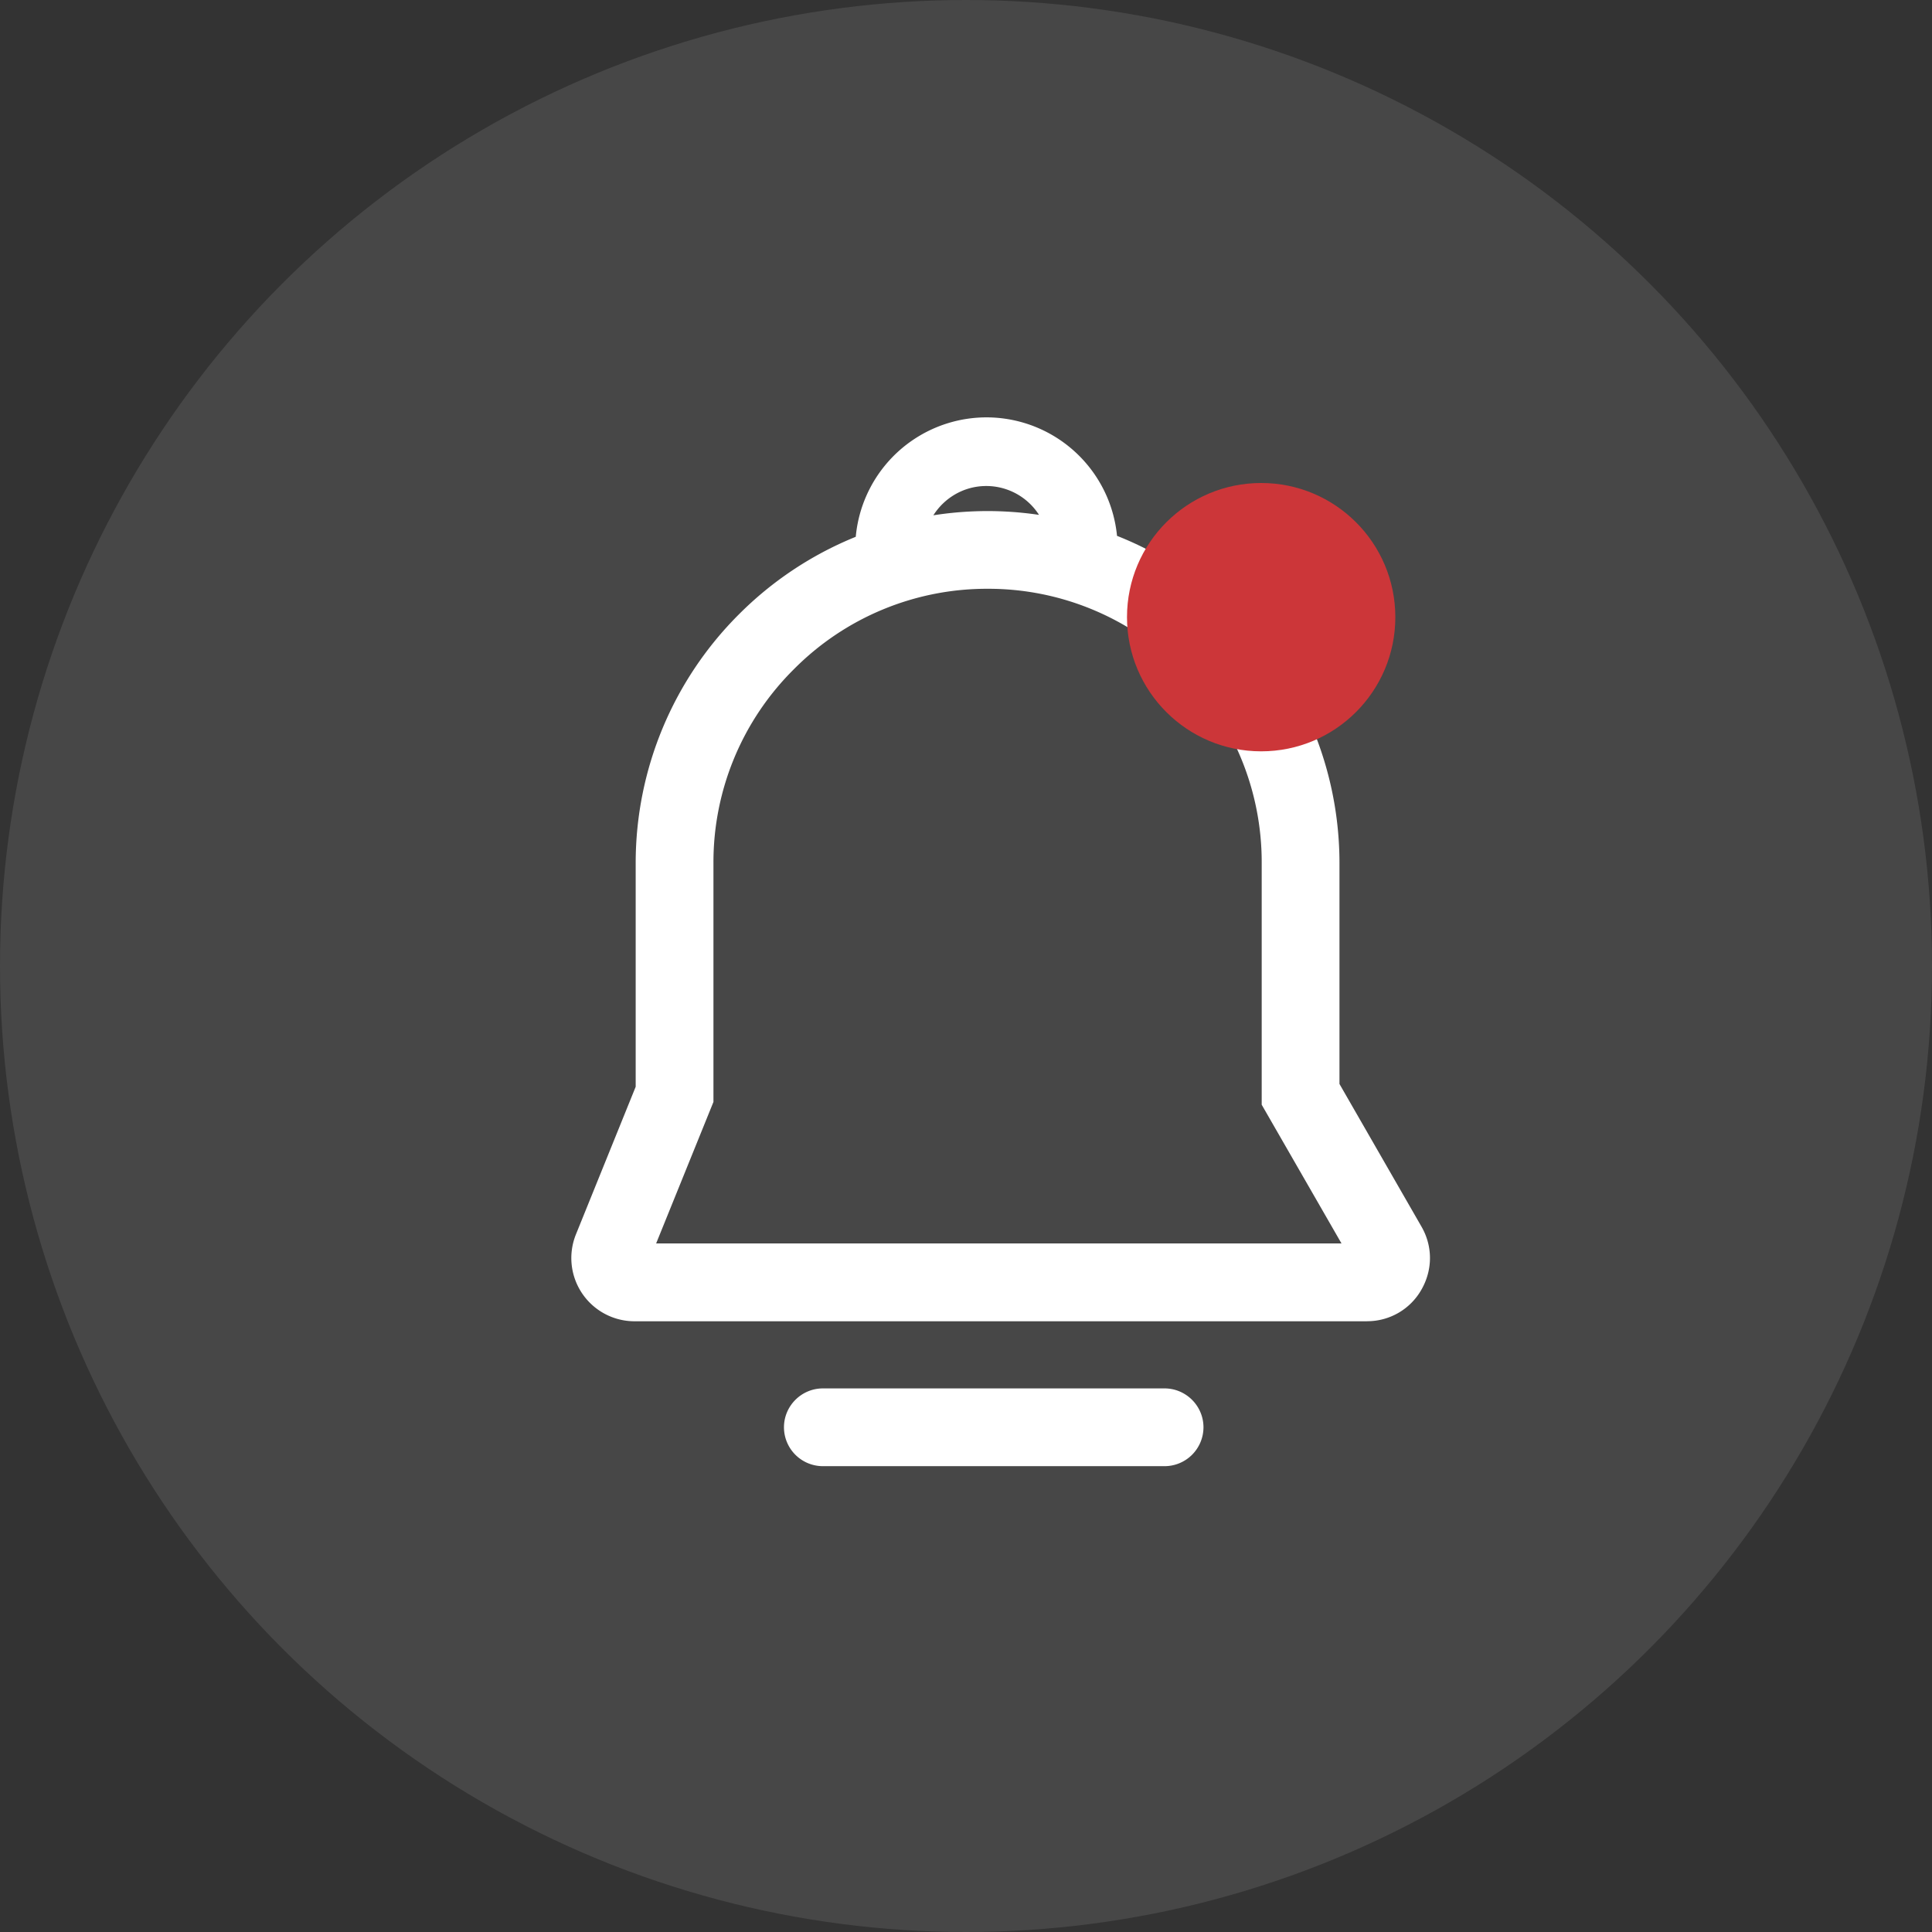 <svg width="36" height="36" fill="none" xmlns="http://www.w3.org/2000/svg"><rect width="100%" height="100%" fill="#333333" stroke="none"/><circle cx="18" cy="18" r="18" fill="#fff" fill-opacity=".1"/><path d="M25.468 24.62H11.823A1.178 1.178 0 0 1 10.732 23l1.113-2.75v-4.178a6.546 6.546 0 0 1 1.924-4.625 6.548 6.548 0 0 1 4.625-1.924h.016a6.548 6.548 0 0 1 4.625 1.924 6.548 6.548 0 0 1 1.924 4.624v4.127l1.528 2.658c.213.369.21.808-.002 1.177a1.16 1.16 0 0 1-1.017.586Zm-13.242-1.45h12.771l-1.487-2.585v-4.514a5.063 5.063 0 0 0-1.498-3.601 5.063 5.063 0 0 0-3.602-1.499h-.016a5.063 5.063 0 0 0-3.601 1.499 5.063 5.063 0 0 0-1.499 3.601v4.462l-1.068 2.637Zm4.376-11.995a.64.64 0 0 1-.63-.53 2.448 2.448 0 0 1 2.409-2.868 2.446 2.446 0 0 1 2.408 2.868.64.64 0 0 1-.733.521l-1.286-.208a2.38 2.38 0 0 0-.78 0l-1.287.208a.515.515 0 0 1-.101.01Zm1.776-1.528c.2 0 .399.016.596.048l.48.077a1.168 1.168 0 0 0-1.076-.716c-.484 0-.898.297-1.075.716l.48-.077c.2-.032.398-.048.595-.048ZM21.7 27.32h-6.368a.726.726 0 0 1-.724-.724c0-.399.326-.725.725-.725H21.7c.399 0 .725.326.725.725a.726.726 0 0 1-.725.724Z" fill="#fff"/><circle cx="23.5" cy="11.5" r="2.5" fill="#CC3639"/></svg>